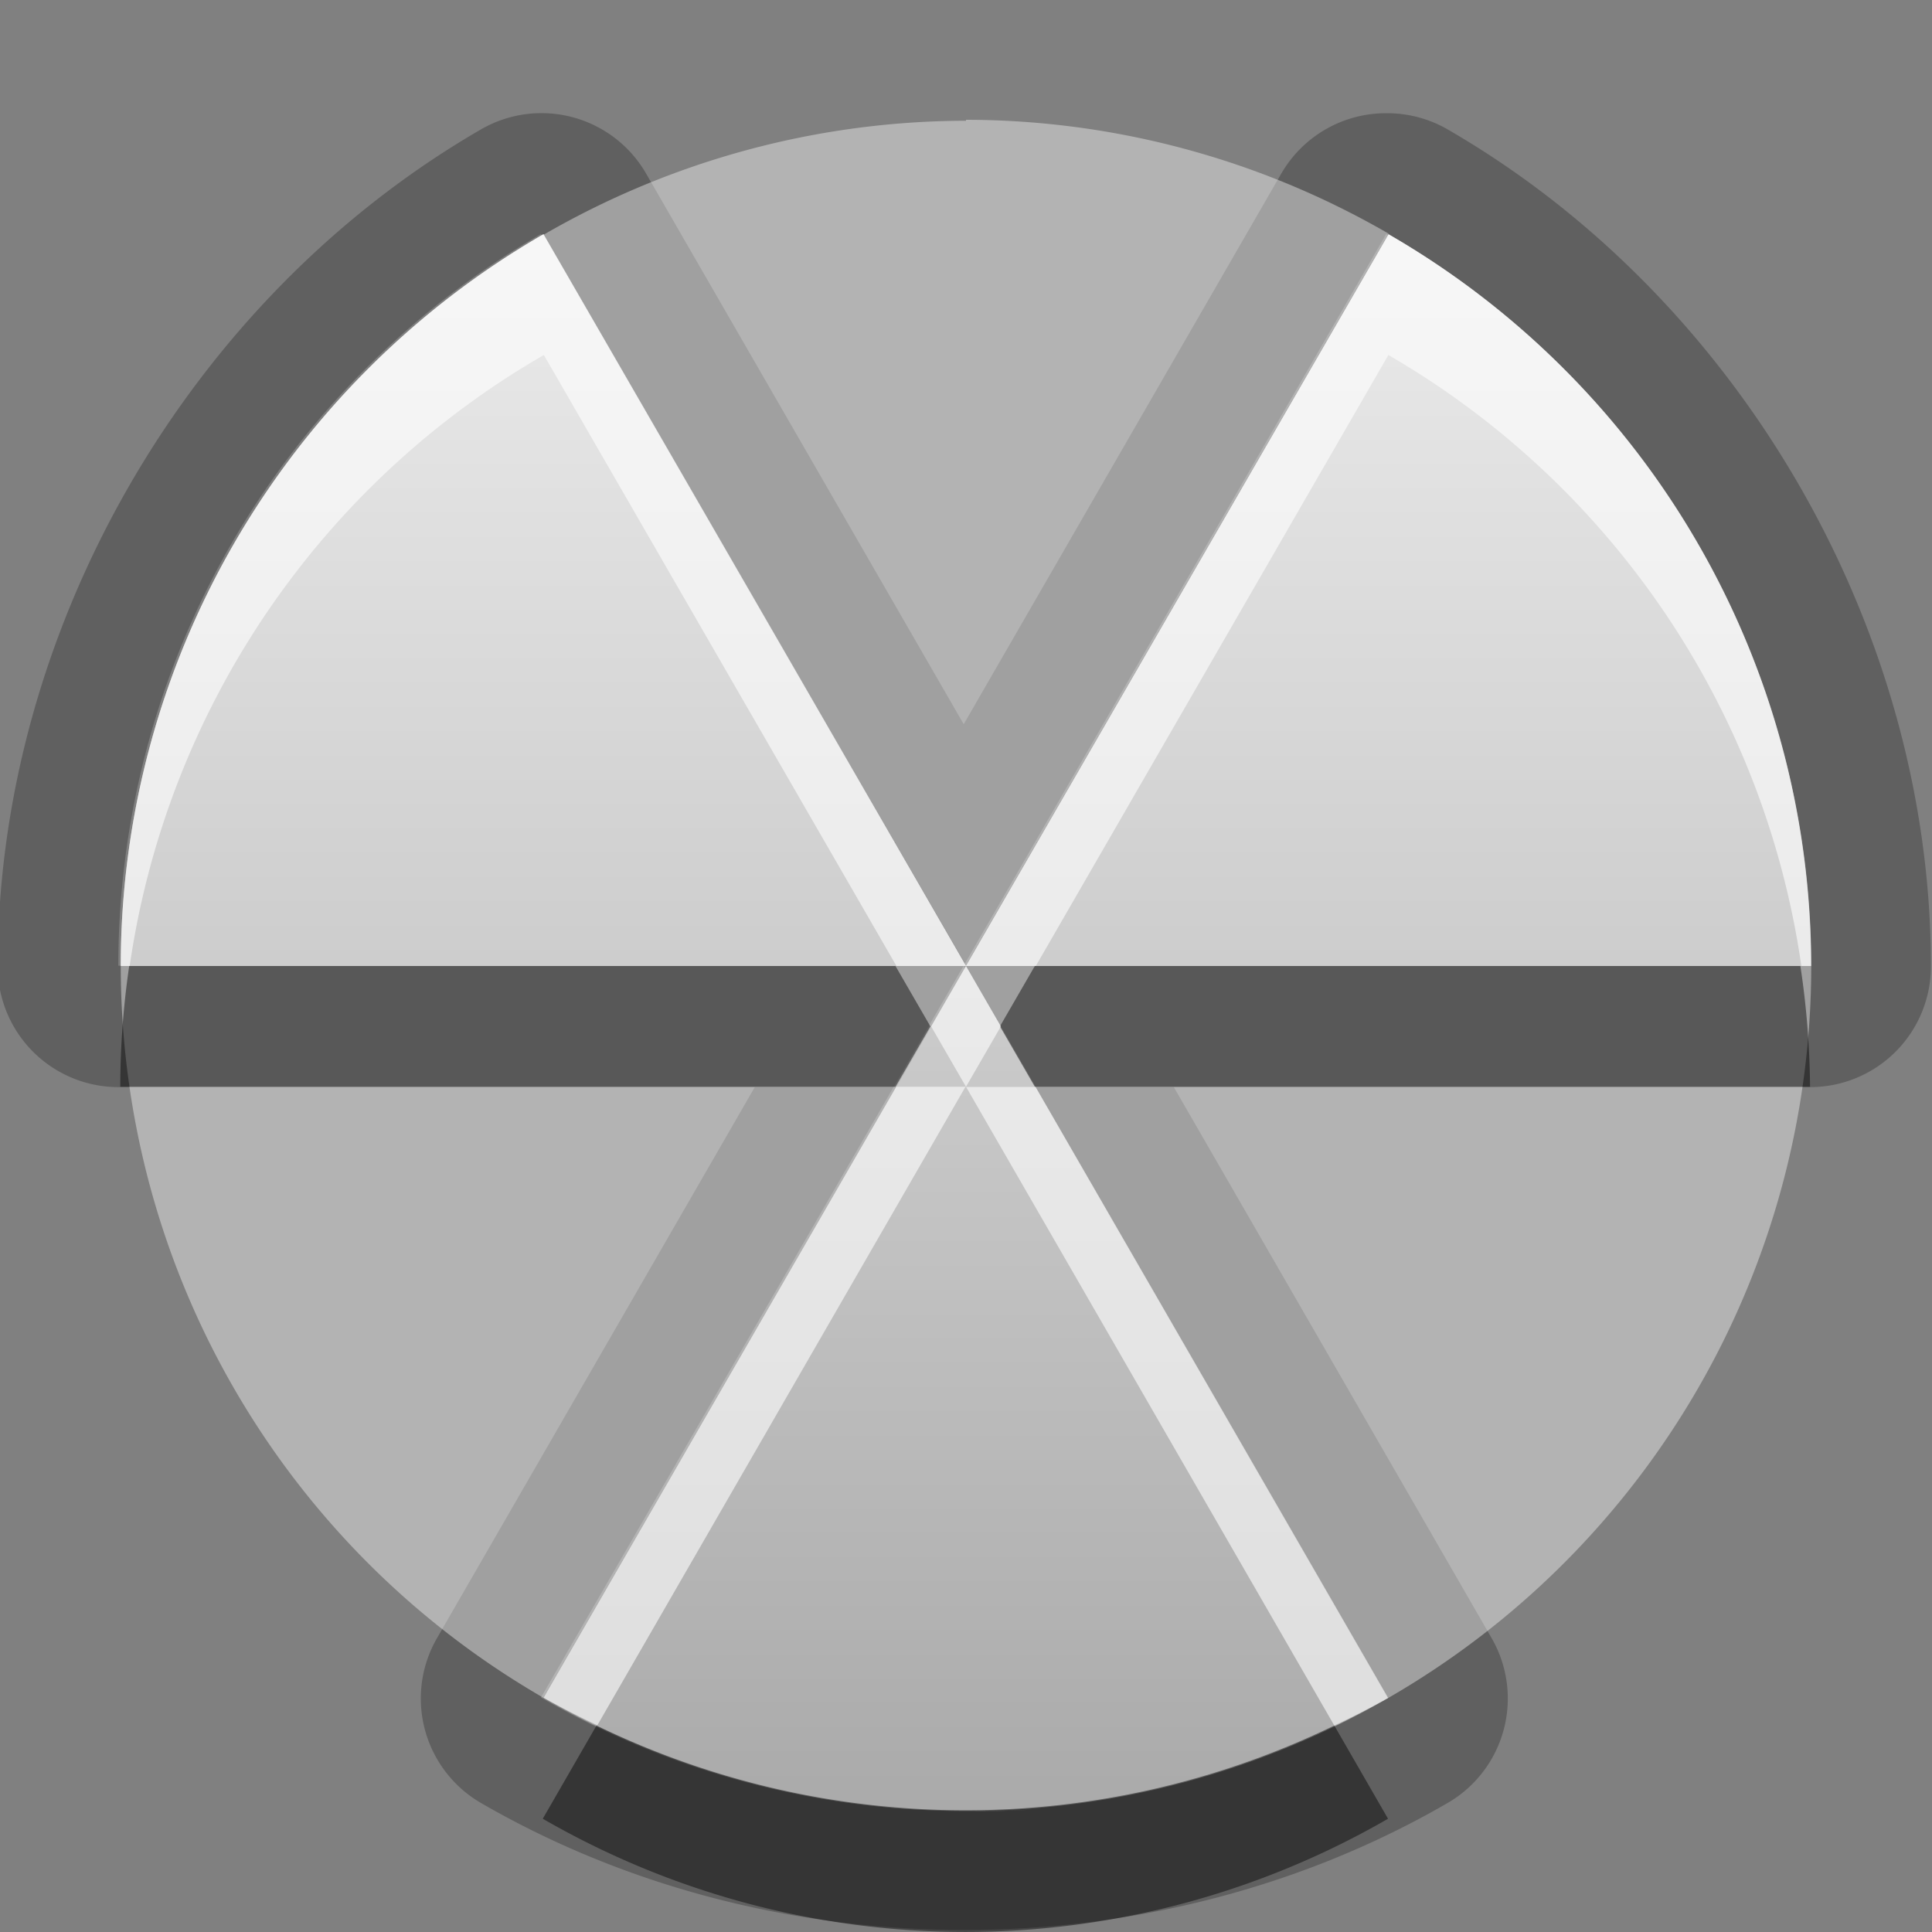<?xml version="1.0" encoding="UTF-8"?>
<svg width="16" height="16" version="1.1" xmlns="http://www.w3.org/2000/svg">
 <rect width="100%" height="100%" fill="#808080" stroke="none"/>
 <defs>
  <linearGradient id="gr0" x1="8" x2="8" y1="1.94" y2="15" gradientUnits="userSpaceOnUse">
   <stop stop-color="#ebebeb" offset="0"/>
   <stop stop-color="#aaa" offset="1"/>
  </linearGradient>
 </defs>
 <path d="m11.5 0.938a1 1 0 0 0-0.889 0.5l-2.63 4.56-2.63-4.56a1 1 0 0 0-1.37-0.365c-2.42 1.4-4 4.14-4 6.93a1 1 0 0 0 1 1h5.27l-2.63 4.56a1 1 0 0 0 0.365 1.37c2.42 1.4 5.58 1.4 8 0a1 1 0 0 0 0.365-1.37l-2.63-4.56h5.27a1 1 0 0 0 1-1c1e-4 -2.79-1.58-5.53-4-6.93a1 1 0 0 0-0.477-0.135zm-7.02 1 3.5 6.06 3.5-6.06a7 7 0 0 1 3.5 6.06h-7l3.5 6.06a7 7 0 0 1-7 0l3.5-6.06h-7a7 7 0 0 1 3.5-6.06z" opacity=".25"/>
 <path d="m4.5 1.94a7 7 0 0 0-3.5 6.06h7l-3.5-6.06zm3.5 6.06h7a7 7 0 0 0-3.5-6.06l-3.5 6.06zl-3.5 6.06a7 7 0 0 0 7 0l-3.5-6.06z" fill="url(#gr0)"/>
 <path d="m8 1a7 7 0 0 0-3.5 0.945l3.5 6.05 3.5-6.06a7 7 0 0 0-3.5-0.943zm0 7 3.5 6.06a7 7 0 0 0 3.5-6.06h-7zh-7a7 7 0 0 0 3.5 6.06l3.5-6.06zm7 0a7 7 0 0 0-0.029-0.6 7 7 0 0 1 0.029 0.6zm-10.6-5.97a7 7 0 0 0-0.266 0.17 7 7 0 0 1 0.266-0.17zm7.52 0.141a7 7 0 0 1 0.254 0.182 7 7 0 0 0-0.254-0.182zm-8.11 0.262a7 7 0 0 0-0.242 0.193 7 7 0 0 1 0.242-0.193zm8.68 0.156a7 7 0 0 1 0.241 0.213 7 7 0 0 0-0.241-0.213zm-9.2 0.281a7 7 0 0 0-0.242 0.236 7 7 0 0 1 0.242-0.236zm9.7 0.18a7 7 0 0 1 0.237 0.254 7 7 0 0 0-0.237-0.254zm-10.2 0.318a7 7 0 0 0-0.227 0.27 7 7 0 0 1 0.227-0.27zm10.7 0.205a7 7 0 0 1 0.197 0.258 7 7 0 0 0-0.197-0.258zm-11.1 0.334a7 7 0 0 0-0.195 0.287 7 7 0 0 1 0.195-0.287zm11.5 0.23a7 7 0 0 1 0.186 0.301 7 7 0 0 0-0.186-0.301zm-11.9 0.383a7 7 0 0 0-0.142 0.262 7 7 0 0 1 0.142-0.262zm12.3 0.205a7 7 0 0 1 0.156 0.324 7 7 0 0 0-0.156-0.324zm-12.6 0.41a7 7 0 0 0-0.129 0.303 7 7 0 0 1 0.129-0.303zm12.9 0.238a7 7 0 0 1 0.112 0.301 7 7 0 0 0-0.112-0.301zm-13.1 0.398a7 7 0 0 0-0.104 0.342 7 7 0 0 1 0.104-0.342zm13.3 0.266a7 7 0 0 1 0.078 0.299 7 7 0 0 0-0.078-0.299zm-13.5 0.394a7 7 0 0 0-0.074 0.373 7 7 0 0 1 0.074-0.373zm13.7 0.283a7 7 0 0 1 0.051 0.336 7 7 0 0 0-0.051-0.336zm-13.8 0.41a7 7 0 0 0-0.035 0.357 7 7 0 0 1 0.035-0.357zm3.52 6.98a7 7 0 0 0 0.297 0.151 7 7 0 0 1-0.297-0.151zm6.61 0.125a7 7 0 0 1-0.287 0.129 7 7 0 0 0 0.287-0.129zm-6 0.178a7 7 0 0 0 0.336 0.133 7 7 0 0 1-0.336-0.133zm5.36 0.108a7 7 0 0 1-0.27 0.091 7 7 0 0 0 0.27-0.091zm-4.7 0.144a7 7 0 0 0 0.33 0.094 7 7 0 0 1-0.33-0.094zm0.67 0.18a7 7 0 0 0 0.34 0.06 7 7 0 0 1-0.34-0.06zm0.701 0.113a7 7 0 0 0 0.322 0.024 7 7 0 0 1-0.322-0.024zm1.27 0.029a7 7 0 0 1-0.578 0.014 7 7 0 0 0 0.082 4e-3 7 7 0 0 0 0.496-0.018z" fill="#fff" opacity=".4"/>
 <path d="m1.07 8a7 7 0 0 0-0.074 1h6.42l0.289-0.5-0.289-0.5h-6.35zm7.5 0-0.289 0.5 0.289 0.5h6.42a7 7 0 0 0-0.08-1h-6.34zm-3.63 6.29-0.445 0.772a7 7 0 0 0 7 0l-0.445-0.772a7 7 0 0 1-6.11 0z" opacity=".45"/>
 <path d="m4.5 1.94a7 7 0 0 0-3.5 6.06h0.074a7 7 0 0 1 3.43-5.06l2.92 5.06h0.578l-3.5-6.06zm3.5 6.06h0.578l2.92-5.06a7 7 0 0 1 3.42 5.06h0.08a7 7 0 0 0-3.5-6.06l-3.5 6.06zm0 0-0.289 0.5 0.289 0.5 0.289-0.5-0.289-0.5zm0 1 3.05 5.29a7 7 0 0 0 0.445-0.228l-2.92-5.06h-0.578zm0 0h-0.578l-2.92 5.06a7 7 0 0 0 0.445 0.228l3.05-5.29z" fill="#fff" opacity=".6"/>
</svg>
